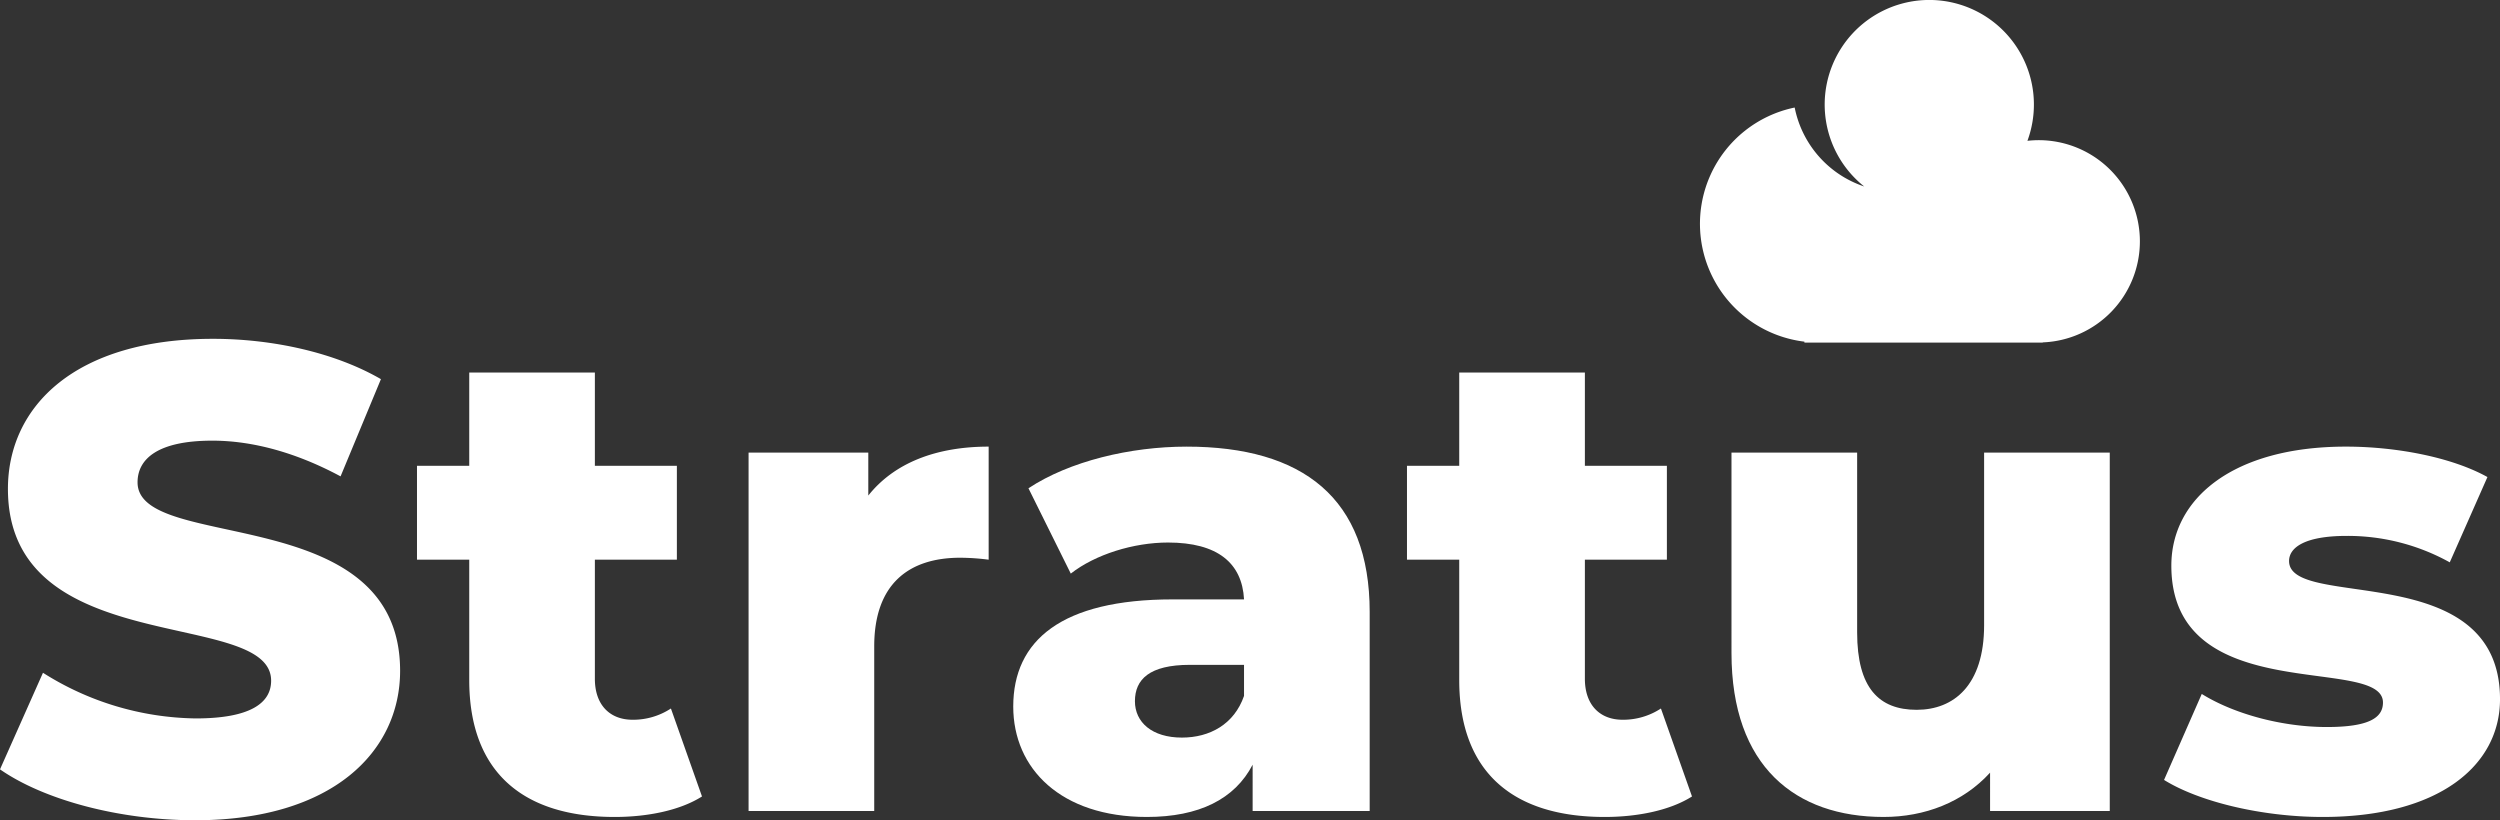 <svg xmlns="http://www.w3.org/2000/svg" width="784.073" height="257.255" viewBox="0 0 784.073 257.255">
  <rect x="0" y="0" width="784.073" height="257.255" fill="#333333" stroke="none"/>
  <g id="Сгруппировать_6" data-name="Сгруппировать 6" transform="translate(-839.383 -376.146)">
    <g id="Сгруппировать_5" data-name="Сгруппировать 5">
      <g id="Сгруппировать_4" data-name="Сгруппировать 4">
        <path id="Контур_15" data-name="Контур 15" d="M839.383,617.437l13.476-30.289a91.585,91.585,0,0,0,47.911,14.316c17.014,0,23.647-4.772,23.647-11.829,0-23.02-82.547-6.217-82.547-60.143,0-25.932,21.16-47.082,64.3-47.082,18.875,0,38.367,4.358,52.683,12.648l-12.658,30.491c-13.891-7.461-27.58-11.2-40.237-11.2-17.207,0-23.435,5.813-23.435,13.072,0,22.191,82.345,5.6,82.345,59.112,0,25.3-21.16,46.87-64.3,46.87C876.718,633.4,853.071,626.971,839.383,617.437Z" fill="#fff"/>
        <path id="Контур_16" data-name="Контур 16" d="M1059.55,625.94c-6.845,4.347-17.005,6.429-27.378,6.429-28.818,0-45.62-14.1-45.62-42.936v-37.75H970.164v-29.45h16.388V492.985h39.4v29.248h25.719v29.45h-25.719v37.335c0,8.3,4.771,12.86,11.818,12.86a21.537,21.537,0,0,0,12.031-3.528Z" fill="#fff"/>
        <path id="Контур_17" data-name="Контур 17" d="M1149.456,516.218v35.465a71.705,71.705,0,0,0-8.927-.617c-15.963,0-26.963,8.088-26.963,27.792V630.5h-39.408V518.088h37.548v13.476C1119.794,521.4,1132.856,516.218,1149.456,516.218Z" fill="#fff"/>
        <path id="Контур_18" data-name="Контур 18" d="M1268.955,568.071V630.5h-36.709V615.981c-5.6,10.788-16.8,16.388-33.181,16.388-26.963,0-41.9-15.144-41.9-34.636,0-20.745,15.145-33.6,49.993-33.6h22.393c-.616-11.4-8.29-17.834-23.849-17.834-10.787,0-22.818,3.731-30.491,9.746l-13.274-26.761c12.86-8.5,31.947-13.061,49.579-13.061C1248.007,516.218,1268.955,532.393,1268.955,568.071Zm-39.409,26.336v-9.746h-17c-12.648,0-17.217,4.56-17.217,11.4,0,6.642,5.4,11.414,14.73,11.414C1218.769,607.479,1226.443,603.324,1229.546,594.407Z" fill="#fff"/>
        <path id="Контур_19" data-name="Контур 19" d="M1370.043,625.94c-6.844,4.347-17.005,6.429-27.378,6.429-28.823,0-45.625-14.1-45.625-42.936v-37.75h-16.388v-29.45h16.388V492.985h39.408v29.248h25.719v29.45h-25.719v37.335c0,8.3,4.772,12.86,11.818,12.86a21.535,21.535,0,0,0,12.031-3.528Z" fill="#fff"/>
        <path id="Контур_20" data-name="Контур 20" d="M1501.066,518.088V630.5h-37.537V618.468c-8.5,9.332-20.534,13.9-33.393,13.9-27.59,0-47.709-15.771-47.709-51.438V518.088h39.409V574.5c0,17.419,6.844,24.263,18.672,24.263,11.617,0,21.15-7.673,21.15-26.548V518.088Z" fill="#fff"/>
        <path id="Контур_21" data-name="Контур 21" d="M1518.091,620.753l11.829-26.963c10.362,6.43,25.507,10.373,39.2,10.373,13.274,0,17.631-2.912,17.631-7.683,0-15.135-66.371,2.082-66.371-42.927,0-21.16,19.492-37.335,54.755-37.335,15.761,0,33.191,3.316,44.382,9.543l-11.818,26.751a65.917,65.917,0,0,0-32.352-8.29c-13.274,0-18.046,3.73-18.046,7.875,0,15.559,66.159-1.243,66.159,43.351,0,20.736-19.077,36.921-55.584,36.921C1548.8,632.369,1529.091,627.6,1518.091,620.753Z" fill="#fff"/>
      </g>
    </g>
    <path id="Контур_22" data-name="Контур 22" d="M1510.514,451.849a31.745,31.745,0,0,0-31.744-31.744,32.313,32.313,0,0,0-3.526.206,32.809,32.809,0,1,0-51.184,14.324,32.854,32.854,0,0,1-21.813-24.761A37.232,37.232,0,0,0,1405.3,483.3v.294h74.737v-.064A31.719,31.719,0,0,0,1510.514,451.849Z" fill="#fff"/>
  </g>
</svg>
